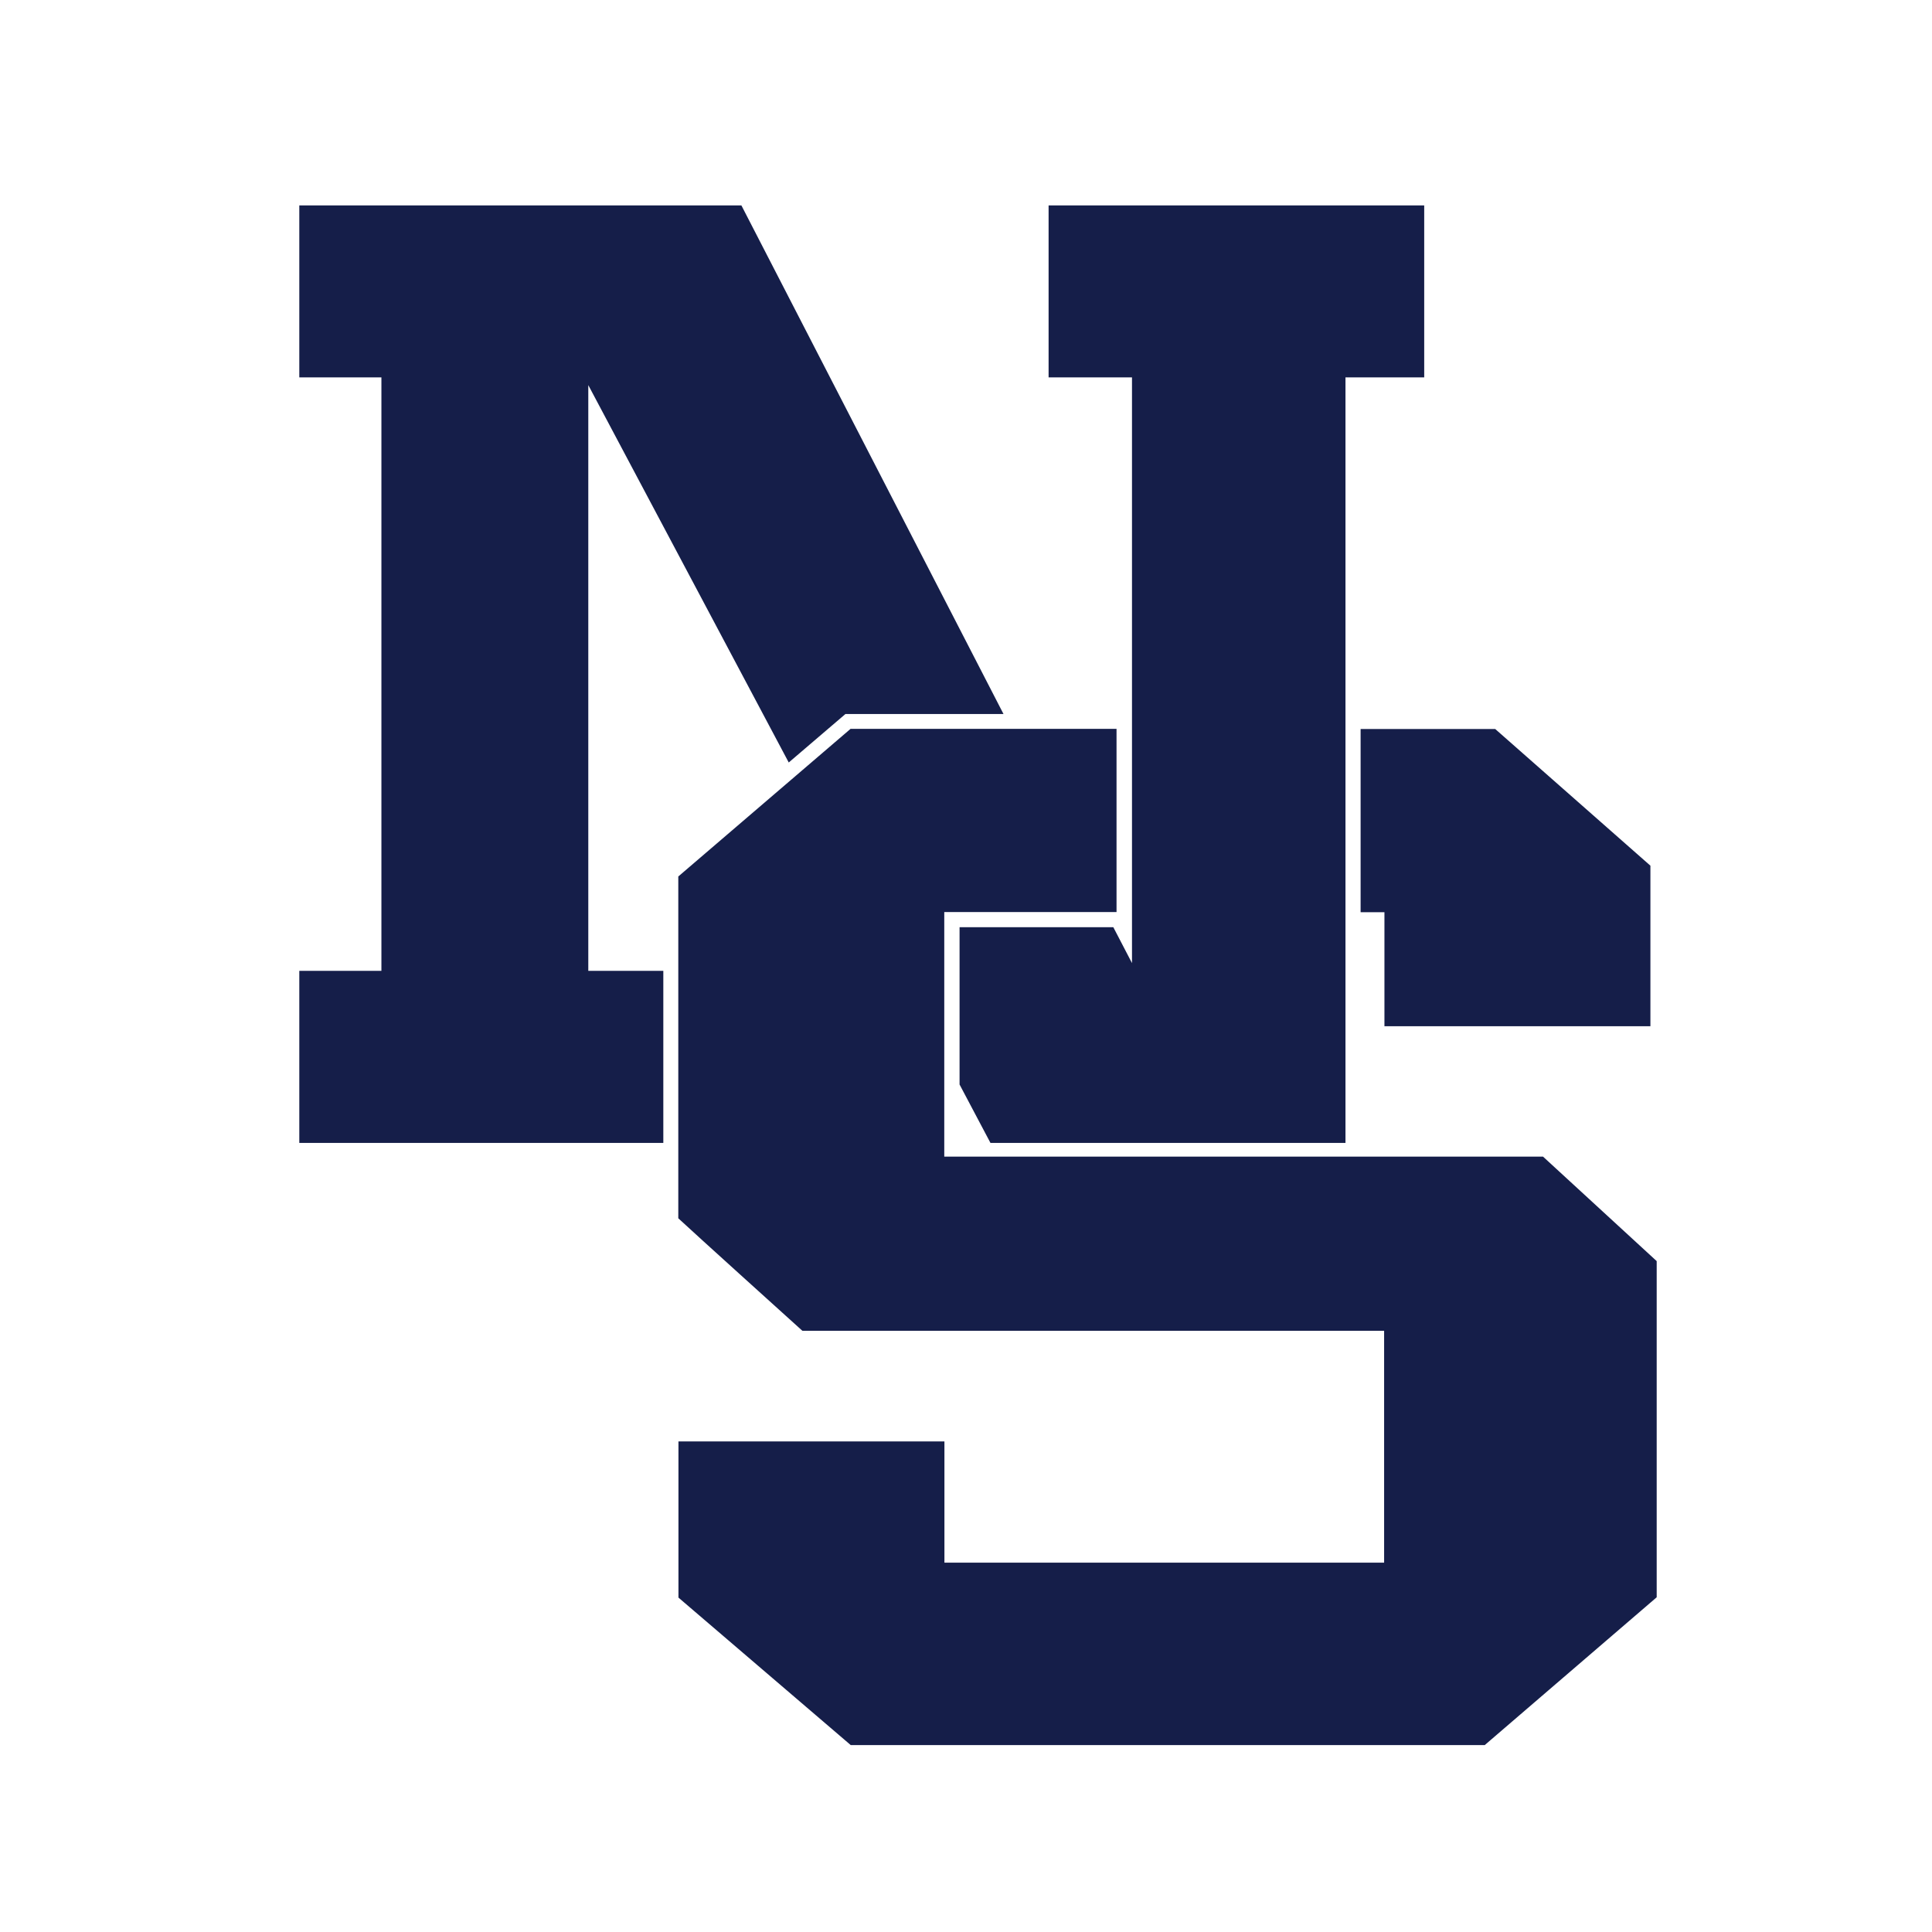 <?xml version="1.0" encoding="utf-8"?>
<!-- Generator: Adobe Illustrator 22.1.0, SVG Export Plug-In . SVG Version: 6.00 Build 0)  -->
<svg version="1.1" id="ico-kobegakuin" xmlns="http://www.w3.org/2000/svg" xmlns:xlink="http://www.w3.org/1999/xlink" x="0px"
	 y="0px" viewBox="0 0 120 120" style="enable-background:new 0 0 120 120;" xml:space="preserve">
<style type="text/css">
	.st0{fill:#151E49;}
</style>
<path class="st0" d="M59.6,67.36l1.92,3.63h22.05V23.44c0,0,4.04,0,4.89,0c0-3.03,0-7.64,0-10.68c-4.32,0-19.01,0-23.33,0
	c0,2.91,0,7.77,0,10.68c1,0,5.18,0,5.18,0v36.38l-1.16-2.23c-4.73,0-8.86,0-9.55,0C59.6,58.52,59.6,63.32,59.6,67.36z"/>
<path class="st0" d="M36.54,60.3V23.92l12.45,23.44l3.52-3.01h9.82L46.05,12.76c0,0-23.03,0-27.46,0c0,3.04,0,7.65,0,10.68
	c0.96,0,5.1,0,5.1,0V60.3c0,0-4.14,0-5.1,0c0,3.02,0,7.65,0,10.69c4.31,0,18.14,0,22.61,0V60.3C39.67,60.3,36.54,60.3,36.54,60.3z"
	/>
<path class="st0" d="M85.99,56.65c0,0,0,6.77,0,7.09c3.79,0,12.73,0,16.52,0c0-2.48,0-8.75,0-9.97c-1.36-1.2-8.23-7.25-9.64-8.49
	c-0.65,0-3.93,0-8.36,0c0,3.83,0,7.76,0,11.38H85.99z"/>
<path class="st0" d="M95.84,71.84c-2.37,0-37.19,0-37.19,0V56.65h10.7c0-3.35,0-7.34,0-11.38c-8.17,0-15.55,0-16.52,0
	c-1.43,1.23-9.27,7.94-10.7,9.17c0,1.8,0,19.5,0,21.23c1.24,1.15,6.36,5.77,7.71,6.99c2.33,0,36.13,0,36.13,0v14.4H58.66
	c0,0,0-6.26,0-7.53c-3.79,0-12.72,0-16.52,0c0,2.67,0,8.39,0,9.7c1.43,1.23,9.27,7.93,10.7,9.16c2.22,0,37.17,0,39.38,0
	c1.44-1.24,9.25-7.95,10.68-9.18c0-1.86,0-19.11,0-20.88C101.71,77.24,97.16,73.05,95.84,71.84z"/>
</svg>
